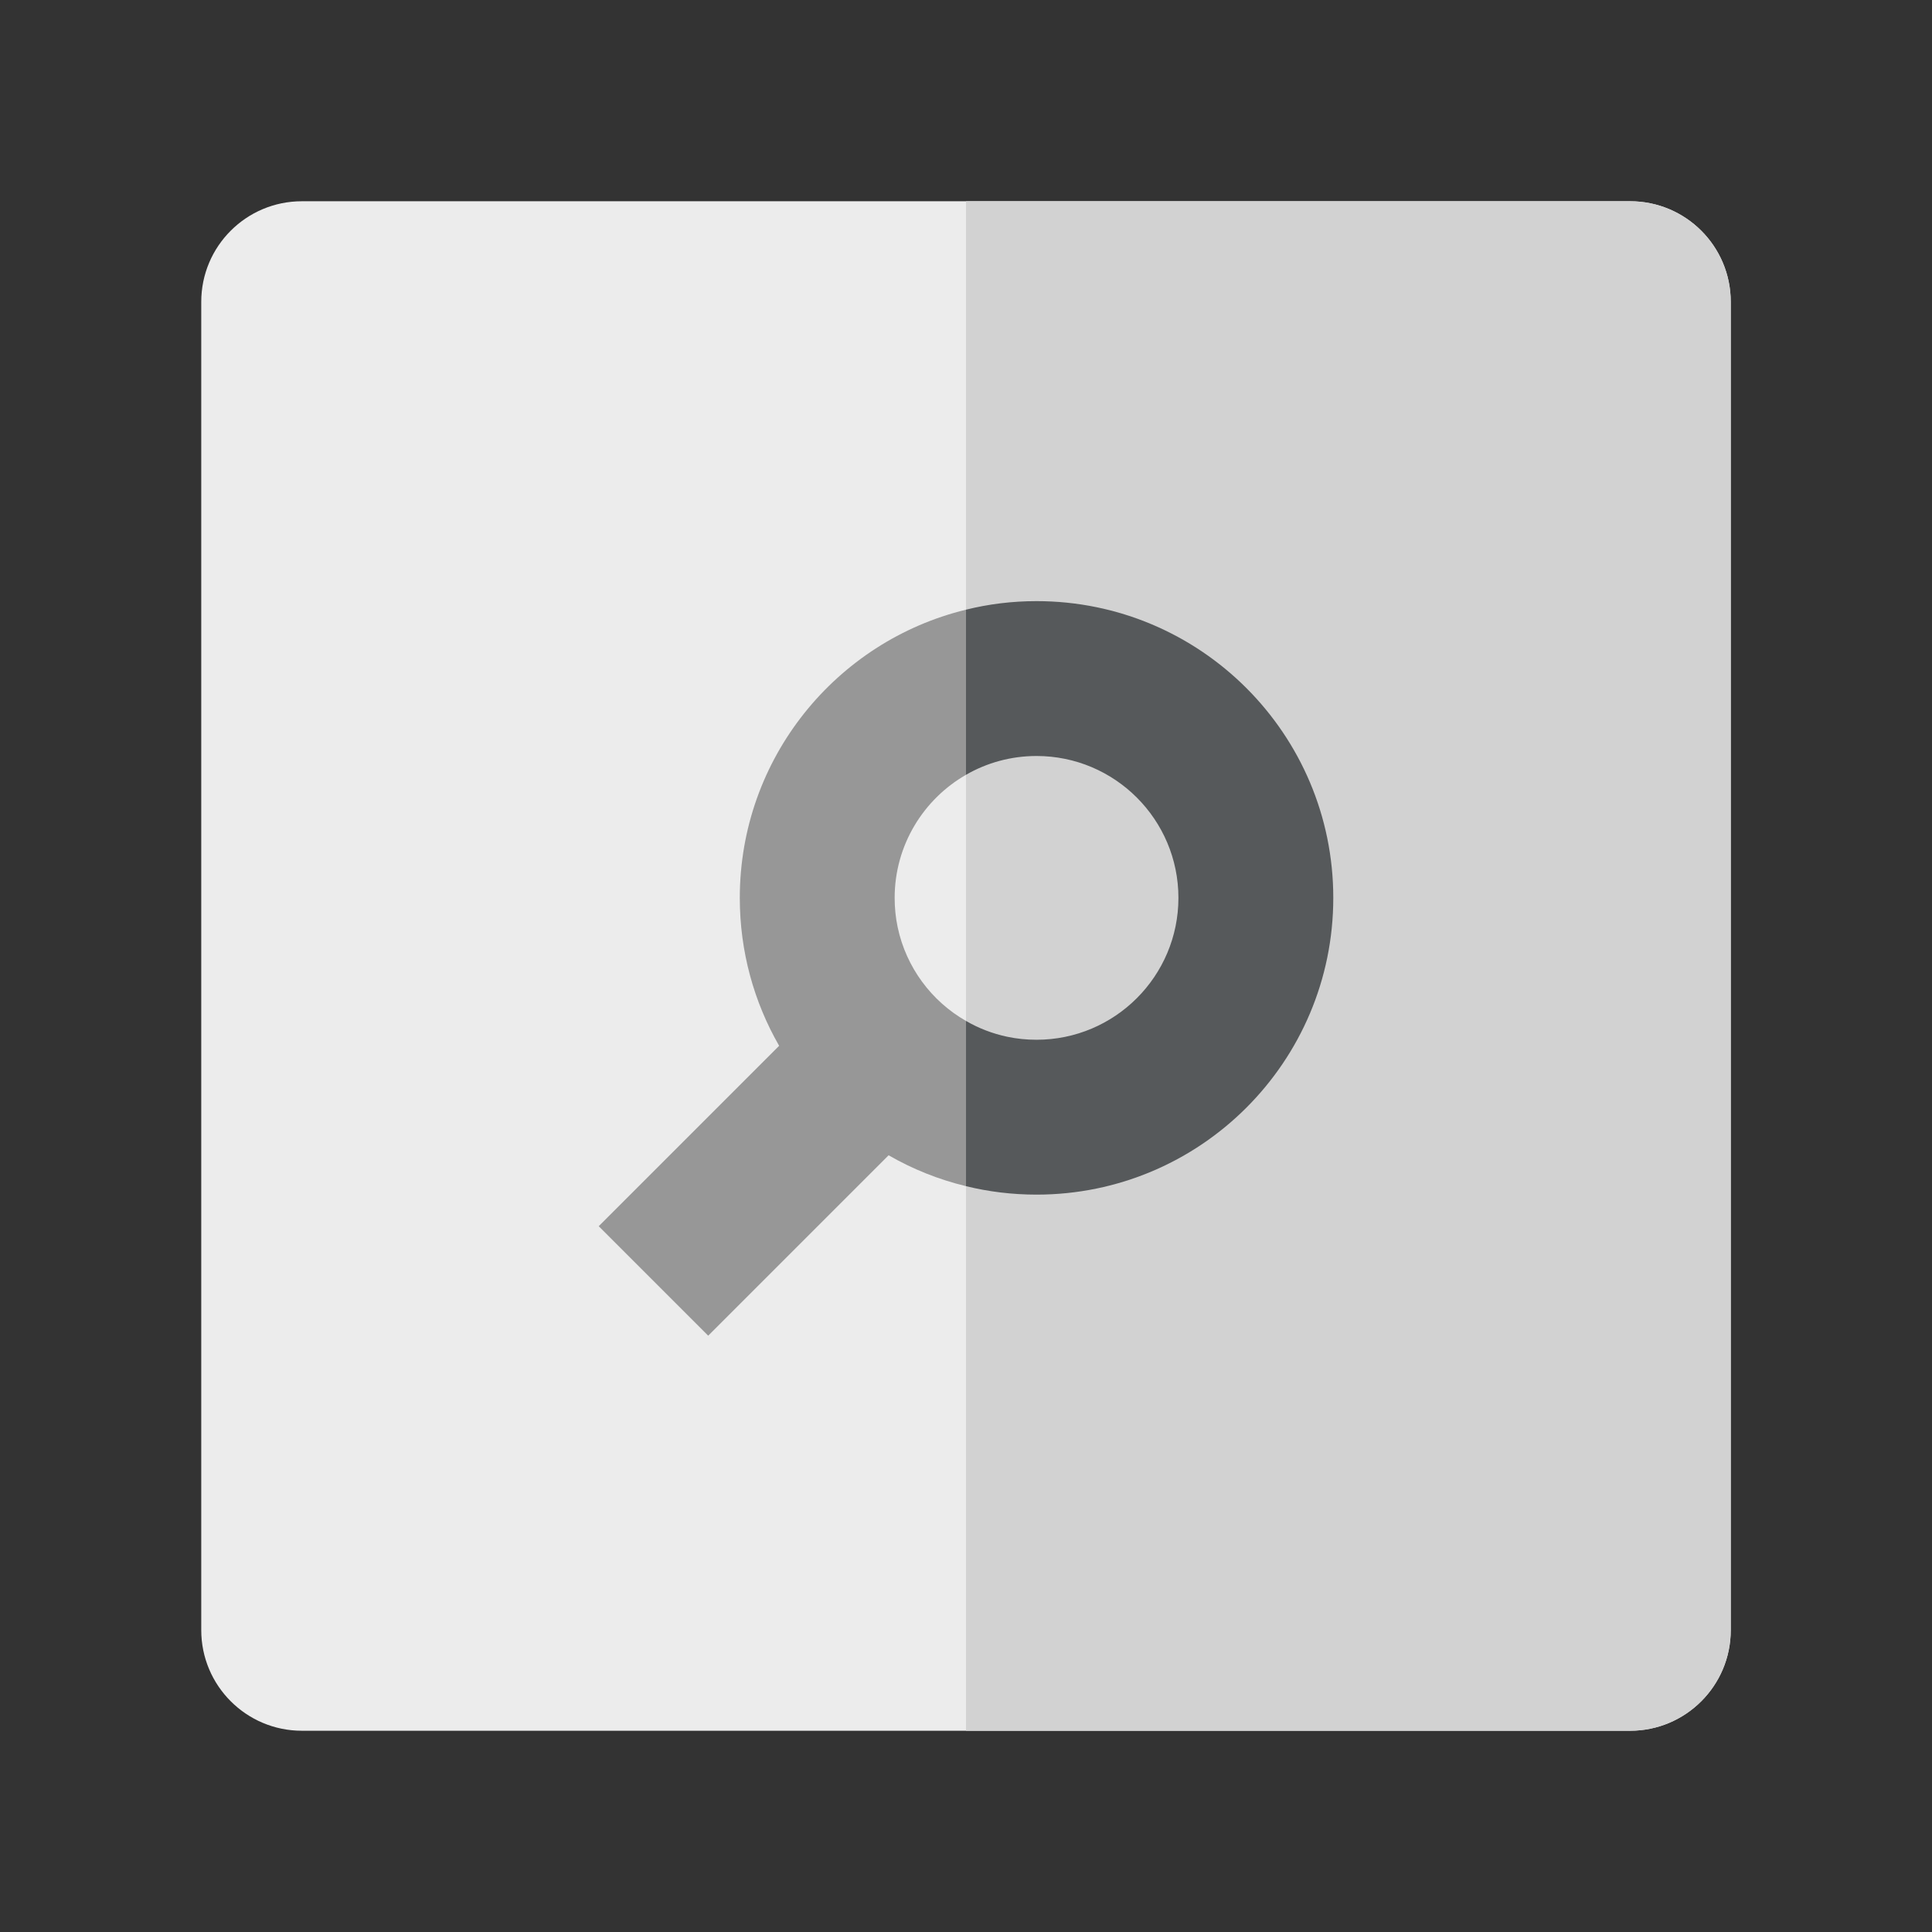 <?xml version="1.0" encoding="UTF-8"?>
<svg id="Layer_1" data-name="Layer 1" xmlns="http://www.w3.org/2000/svg" viewBox="0 0 192 192">
  <rect x="0" y="0" width="192" height="192" fill="#333333" stroke="none"/>
  <defs>
    <style>
      .cls-1 {
        fill: #979797;
      }

      .cls-2 {
        fill: #56595b;
      }

      .cls-3 {
        fill: #ececec;
        isolation: isolate;
      }

      .cls-4 {
        fill: #d2d2d2;
      }
    </style>
  </defs>
  <path class="cls-3" d="M172,30V162c0,5.52-4.48,10-10,10H30c-5.52,0-10-4.48-10-10V30c0-5.53,4.48-10,10-10H162c5.52,0,10,4.47,10,10Z"/>
  <path class="cls-4" d="M172,30V162c0,5.52-4.48,10-10,10H96V20h66c5.52,0,10,4.47,10,10Z"/>
  <path class="cls-2" d="M103.01,59.74c-2.42,0-4.76,.29-7.01,.85v16.41c2.06-1.19,4.46-1.87,7.01-1.87,7.78,0,14.1,6.32,14.1,14.1s-6.32,14.1-14.1,14.1c-1,0-1.97-.1-2.92-.3-1.46-.31-2.83-.84-4.09-1.57v16.42c2.24,.55,4.59,.84,7.01,.84,16.28,0,29.49-13.2,29.49-29.49s-13.21-29.49-29.49-29.49Z"/>
  <path class="cls-1" d="M88.91,89.23c0,1,.1,1.97,.3,2.92,.84,3.98,3.36,7.35,6.79,9.31v16.42c-2.73-.66-5.32-1.7-7.69-3.07l-17.93,17.93-10.88-10.88,17.93-17.93c-2.49-4.33-3.91-9.35-3.91-14.7,0-13.86,9.57-25.5,22.48-28.64v16.41c-4.23,2.43-7.09,7-7.09,12.23Z"/>
</svg>